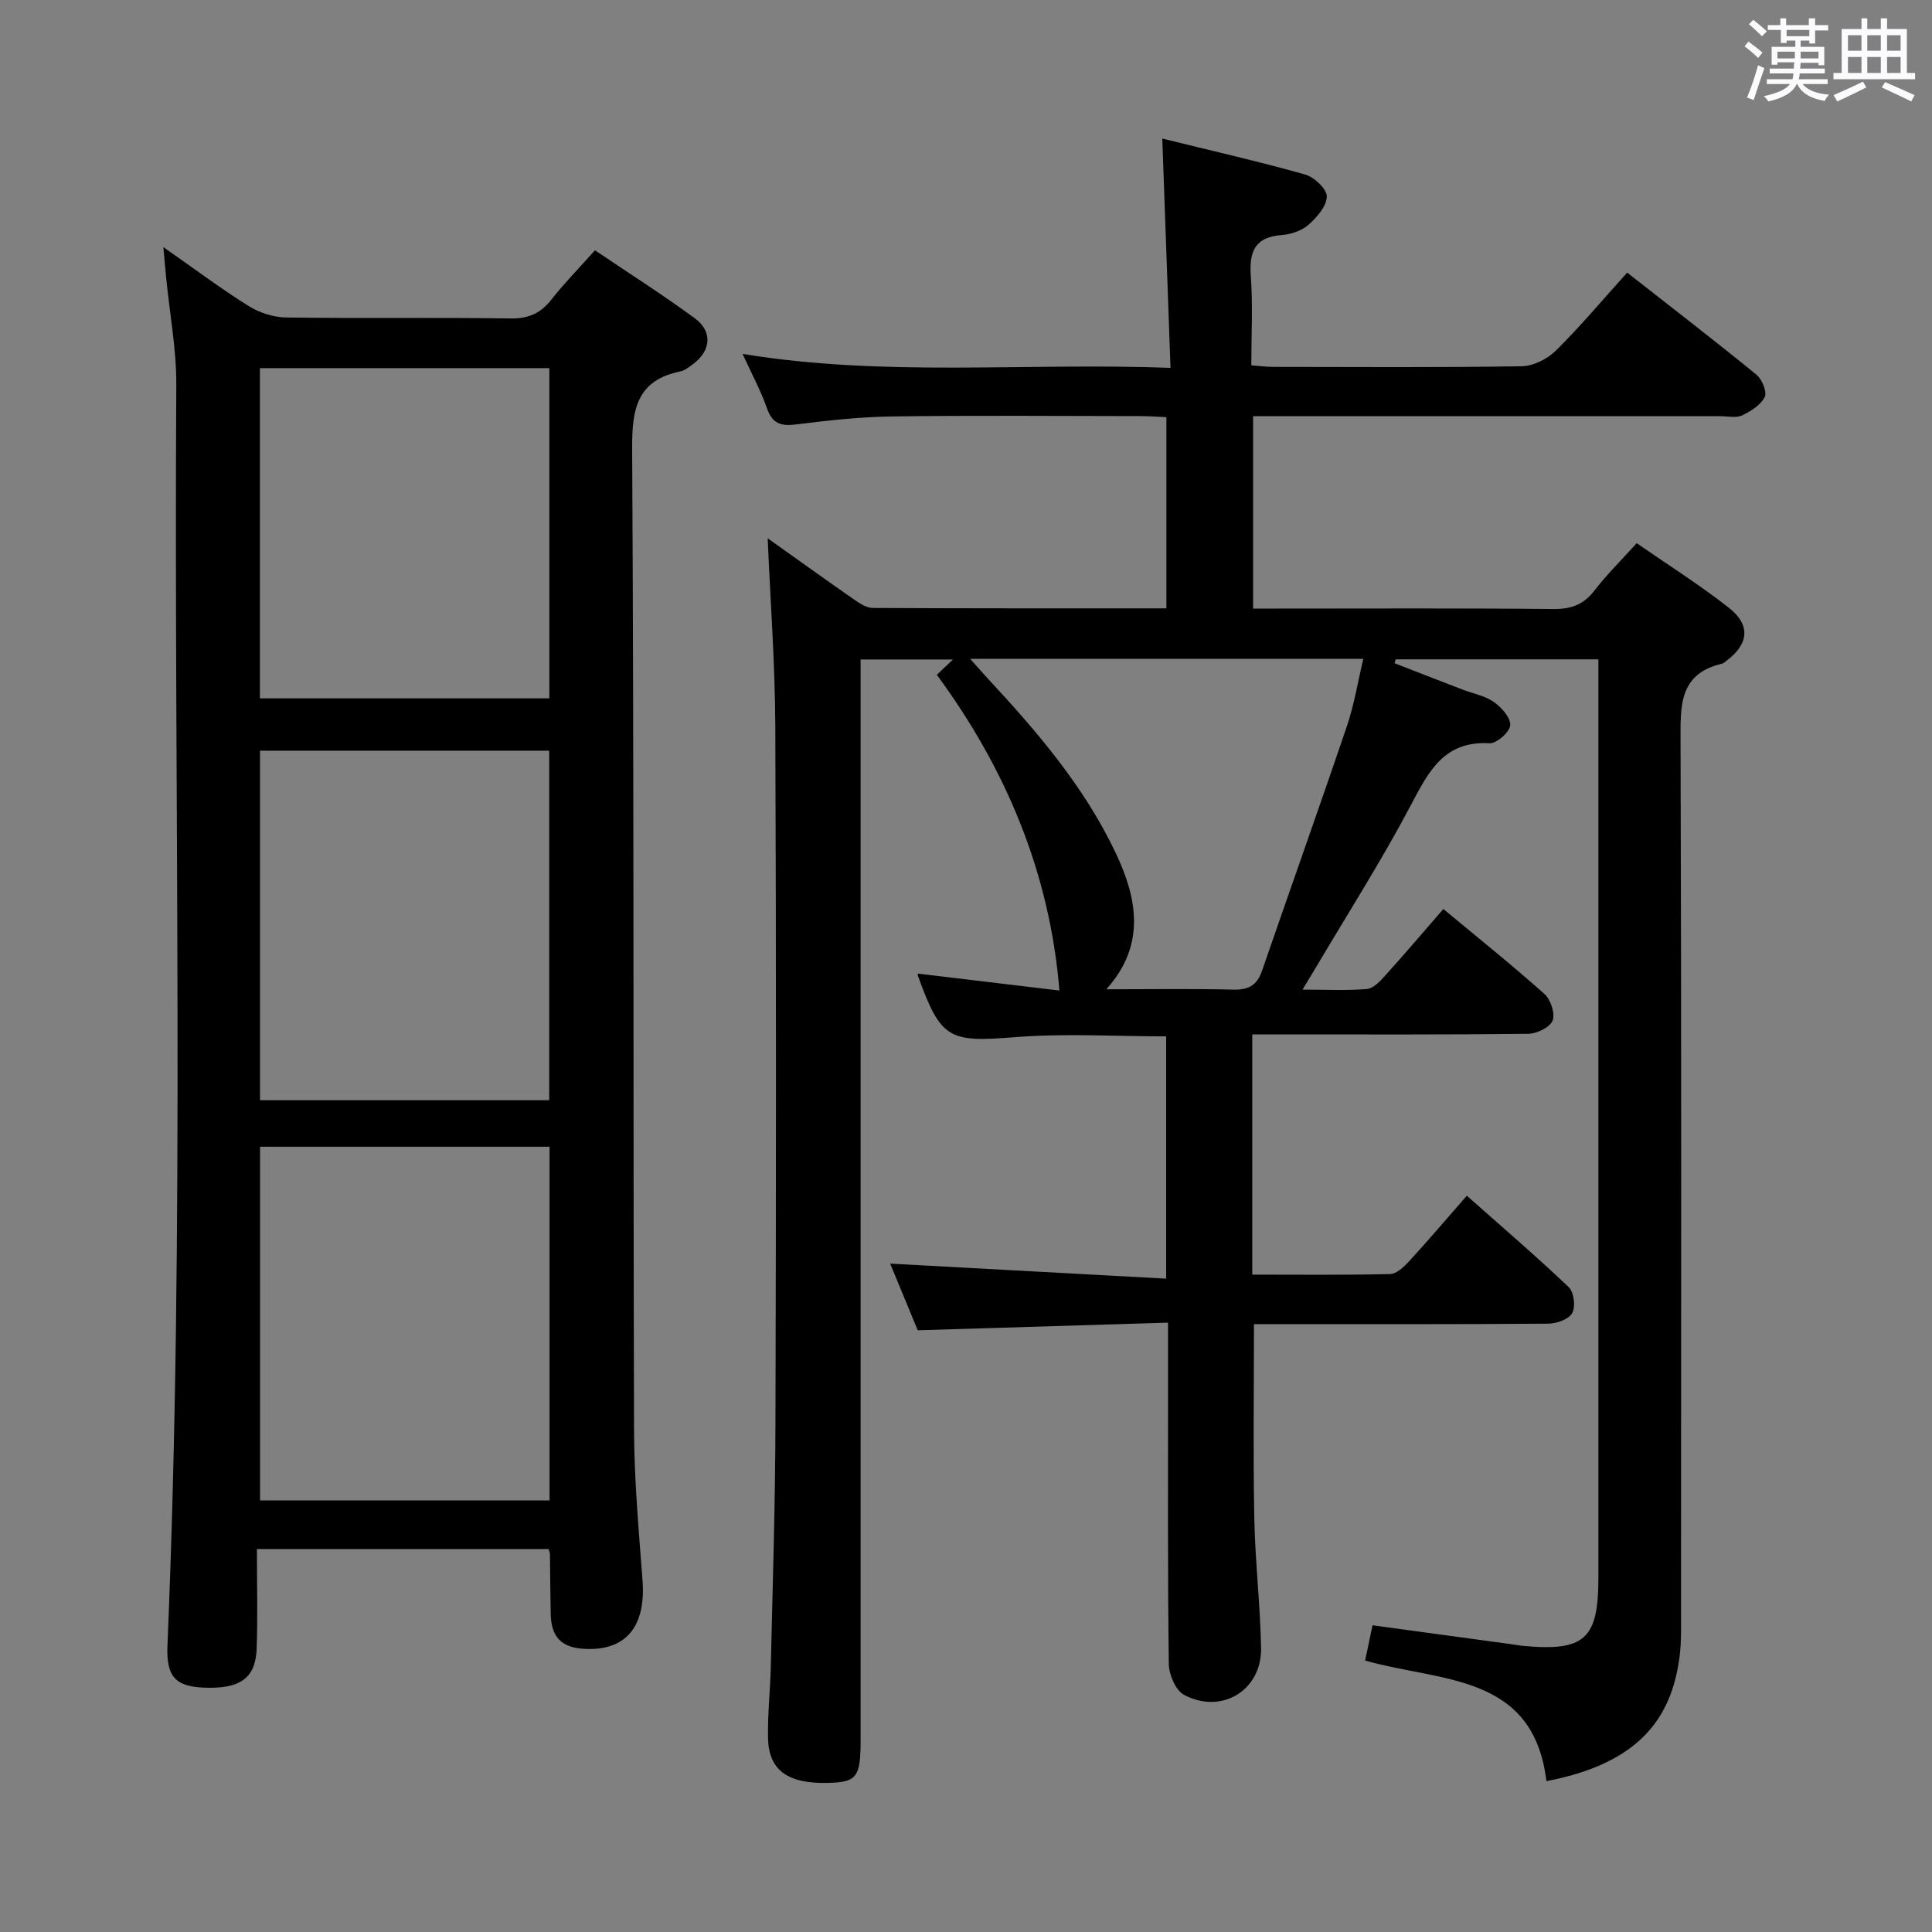 <svg enable-background="new 0 0 400 400" viewBox="0 0 400 400" xmlns="http://www.w3.org/2000/svg"><rect x="0" y="0" width="400" height="400" fill="#808080" stroke="none"/><path d="m361.2 9.6.8-1c.9.7 1.9 1.4 2.9 2.3l-.9 1.1c-1-1-2-1.8-2.8-2.4zm.5 10.6c.9-2.1 1.6-4.3 2.3-6.7.4.2.8.4 1.3.6-.7 2.1-1.5 4.3-2.2 6.6zm.4-15.2.9-.9c1 .8 2 1.6 2.8 2.4l-1 1c-.9-.9-1.8-1.7-2.7-2.5zm12.5-1.2h1.2v1.4h2.7v1.1h-2.7v2.7h-1.2v-.6h-1.8v1.3h4.9v3.8h-1.2v-.5h-3.7c0 .4-.1.9-.1 1.2h5.1v1h-5.2c0 .5-.1.9-.2 1.2h6v1h-5.2c1.1 1.3 2.9 2 5.5 2.2-.4.4-.7.8-.9 1.3-2.9-.5-4.8-1.6-5.7-3.5h-.1c-.8 1.7-2.7 2.9-5.9 3.6-.2-.4-.6-.8-.9-1.1 2.8-.6 4.6-1.4 5.4-2.5h-4.8v-1h5.3c.1-.3.2-.7.2-1.2h-4.9v-1h5c0-.4 0-.8.1-1.3h-3.5v.5h-1.2v-3.7h4.9v-1.3h-1.8v.5h-1.2v-2.7h-2.7v-1h2.6v-1.4h1.2v1.4h4.7v-1.4zm-6.6 8.3h3.6c0-.4 0-.9 0-1.4h-3.6zm1.9-4.6h4.7v-1.3h-4.7zm6.6 3.2h-3.7v1.4h3.7z" fill="#fbfafc"/><path d="m385.3 3.8h1.3v2.2h2.8v-2.2h1.3v2.2h4.1v9.1h1.7v1.3h-16.9v-1.3h1.7v-9.1h4.1v-2.2zm.4 13.1.7 1.2c-1.8.9-3.8 1.9-6 2.9-.2-.4-.5-.8-.8-1.3 2.3-1 4.3-1.9 6.1-2.8zm-3.1-6.4h2.8v-3.2h-2.8zm0 4.6h2.8v-3.3h-2.8zm4-4.6h2.8v-3.2h-2.8zm0 4.6h2.8v-3.3h-2.8zm3.7 1.9c2.1.9 4.1 1.8 6.1 2.7l-.7 1.3c-2.2-1.1-4.2-2-6.1-2.9zm3.2-9.7h-2.8v3.2h2.8v-3.1zm-2.8 7.8h2.8v-3.3h-2.8z" fill="#fbfafc"/><g fill="#010000"><path d="m282.63 343.8c.56-2.65 1.03-4.88 1.54-7.3 9.77 1.33 19.27 2.62 28.78 3.92.82.11 1.64.28 2.47.35 12.66 1.16 15.51-1.43 15.51-14.04 0-61.33 0-122.66 0-183.99 0-1.97 0-3.93 0-6.23-14.28 0-28.12 0-41.96 0-.08.27-.16.54-.25.8 4.69 1.82 9.37 3.65 14.06 5.45 2.17.84 4.61 1.26 6.46 2.55 1.6 1.12 3.53 3.25 3.44 4.83-.08 1.39-2.82 3.82-4.26 3.74-9.51-.54-12.66 5.9-16.36 12.9-6.05 11.45-13.04 22.4-19.64 33.56-.74 1.25-1.51 2.5-2.75 4.55 4.91 0 9.16.23 13.36-.13 1.34-.12 2.74-1.64 3.79-2.81 3.98-4.41 7.84-8.95 12.01-13.75 7.25 6.02 14.25 11.63 20.93 17.59 1.29 1.15 2.26 4.07 1.69 5.51-.55 1.4-3.26 2.72-5.04 2.74-17.16.2-34.33.12-51.5.12-1.79 0-3.58 0-5.64 0v49.74c9.64 0 19.09.11 28.53-.12 1.34-.03 2.86-1.47 3.91-2.61 3.93-4.29 7.7-8.72 11.98-13.61 7.14 6.33 14.28 12.45 21.09 18.92 1.08 1.03 1.46 4.05.74 5.36-.7 1.29-3.23 2.2-4.96 2.21-18.5.15-37 .1-55.5.1-1.8 0-3.61 0-5.44 0 0 13.67-.19 26.92.07 40.17.17 8.97 1.24 17.92 1.4 26.89.16 8.75-8.18 13.84-15.96 9.68-1.73-.93-3.11-4.18-3.14-6.38-.25-18.66-.15-37.33-.16-56 0-4.49 0-8.98 0-14.67-17.31.53-34.31 1.04-51.82 1.58-1.9-4.6-3.98-9.62-5.71-13.8 18.78 1.02 37.73 2.06 57.14 3.11 0-17.37 0-33.59 0-50.16-10.42 0-20.89-.66-31.24.16-13.73 1.09-15.42.5-20.19-12.82-.04-.12.07-.28.08-.33 10.16 1.22 20.31 2.43 29.25 3.5-1.99-24.39-11.11-45.99-25.38-65.37 1.09-1.03 1.92-1.81 3.35-3.17-6.6 0-12.46 0-19.13 0v6.22 217.49c0 7.69-.78 8.72-6.67 8.88-8.36.23-12.37-2.58-12.5-9.28-.1-4.98.47-9.96.58-14.95.38-16.81.92-33.61.96-50.42.13-48 .16-96-.03-143.99-.05-13.05-1.03-26.09-1.58-39.04 5.66 4.02 11.72 8.38 17.84 12.64 1.17.82 2.61 1.77 3.94 1.78 20.14.11 40.28.08 60.77.08 0-13.24 0-26.15 0-39.58-1.81-.08-3.58-.22-5.35-.22-17.17-.02-34.33-.16-51.5.07-6.63.09-13.27.84-19.86 1.66-3.1.38-4.86-.16-5.97-3.31-1.32-3.73-3.22-7.25-5.07-11.3 29.39 4.84 58.48 1.76 88.6 2.89-.57-16.03-1.12-31.39-1.7-47.47 9.81 2.42 19.76 4.68 29.57 7.44 1.88.53 4.51 3 4.49 4.55-.02 2-2.06 4.32-3.79 5.85-1.39 1.24-3.6 1.99-5.51 2.13-5.69.41-6.8 3.53-6.43 8.61.44 5.95.1 11.96.1 18.37 1.66.12 3.09.32 4.51.32 17.17.02 34.33.14 51.49-.13 2.41-.04 5.33-1.53 7.09-3.27 5.06-5.01 9.65-10.49 14.73-16.12 9.09 7.13 18.03 14.01 26.77 21.14 1.15.94 2.23 3.57 1.71 4.61-.83 1.66-2.87 2.95-4.68 3.81-1.24.58-2.95.17-4.45.17-30.17 0-60.33 0-90.5 0-1.97 0-3.95 0-6.3 0v39.83h5.15c19 0 38-.1 57 .09 3.67.04 6.25-.88 8.51-3.81 2.52-3.28 5.51-6.21 8.76-9.82 6.41 4.44 12.98 8.59 19.07 13.36 4.6 3.6 4.13 7.57-.55 11.04-.27.2-.53.47-.83.54-8.95 2.09-8.63 8.71-8.61 16 .2 60.16.12 120.33.1 180.49 0 2.99.09 6.02-.29 8.98-1.62 12.8-8.31 22.21-27.58 25.9-2.69-22.35-21.85-20.51-37.54-24.97zm-81.76-207.39c1.78 1.99 2.73 3.1 3.73 4.17 10.23 11 19.99 22.44 26.43 36.09 4.33 9.17 6.35 18.9-1.98 28.15 9.12 0 17.72-.14 26.3.07 3.14.08 4.9-.89 5.93-3.88 5.83-16.91 11.85-33.76 17.59-50.7 1.5-4.41 2.24-9.08 3.39-13.91-27.38.01-53.78.01-81.39.01z"/><path d="m113.58 320.71c-20 0-39.75 0-60.39 0 0 7.06.18 13.84-.05 20.61-.21 6.19-3.5 8.43-11.07 8.08-5.83-.27-7.67-2.37-7.4-8.74 3.65-86.93 1.3-173.91 1.83-260.86.05-7.43-1.37-14.87-2.1-22.31-.17-1.73-.32-3.46-.58-6.33 6.49 4.53 11.9 8.6 17.63 12.18 2.23 1.4 5.14 2.35 7.76 2.39 15.5.22 31-.03 46.49.2 3.74.06 6.24-1.07 8.48-3.93 2.66-3.38 5.69-6.47 9-10.18 7.01 4.74 13.99 9.17 20.64 14.05 3.78 2.77 3.4 6.76-.37 9.54-.8.59-1.66 1.29-2.58 1.48-8.99 1.86-10.04 7.73-9.99 16 .39 67.66.2 135.32.39 202.99.03 10.46.98 20.92 1.76 31.36.71 9.54-3.44 14.6-12.05 14.14-4.73-.25-6.86-2.44-6.96-7.24-.09-4.16-.11-8.32-.16-12.48-.02-.18-.1-.34-.28-.95zm.2-83.29c-20.12 0-39.88 0-59.94 0v73.23h59.94c0-24.41 0-48.52 0-73.23zm-.07-9.63c0-24.32 0-48.22 0-72.37-20.04 0-39.8 0-59.88 0v72.37zm-59.9-151.57v68.37h59.93c0-22.99 0-45.57 0-68.37-20.03 0-39.79 0-59.93 0z"/></g></svg>